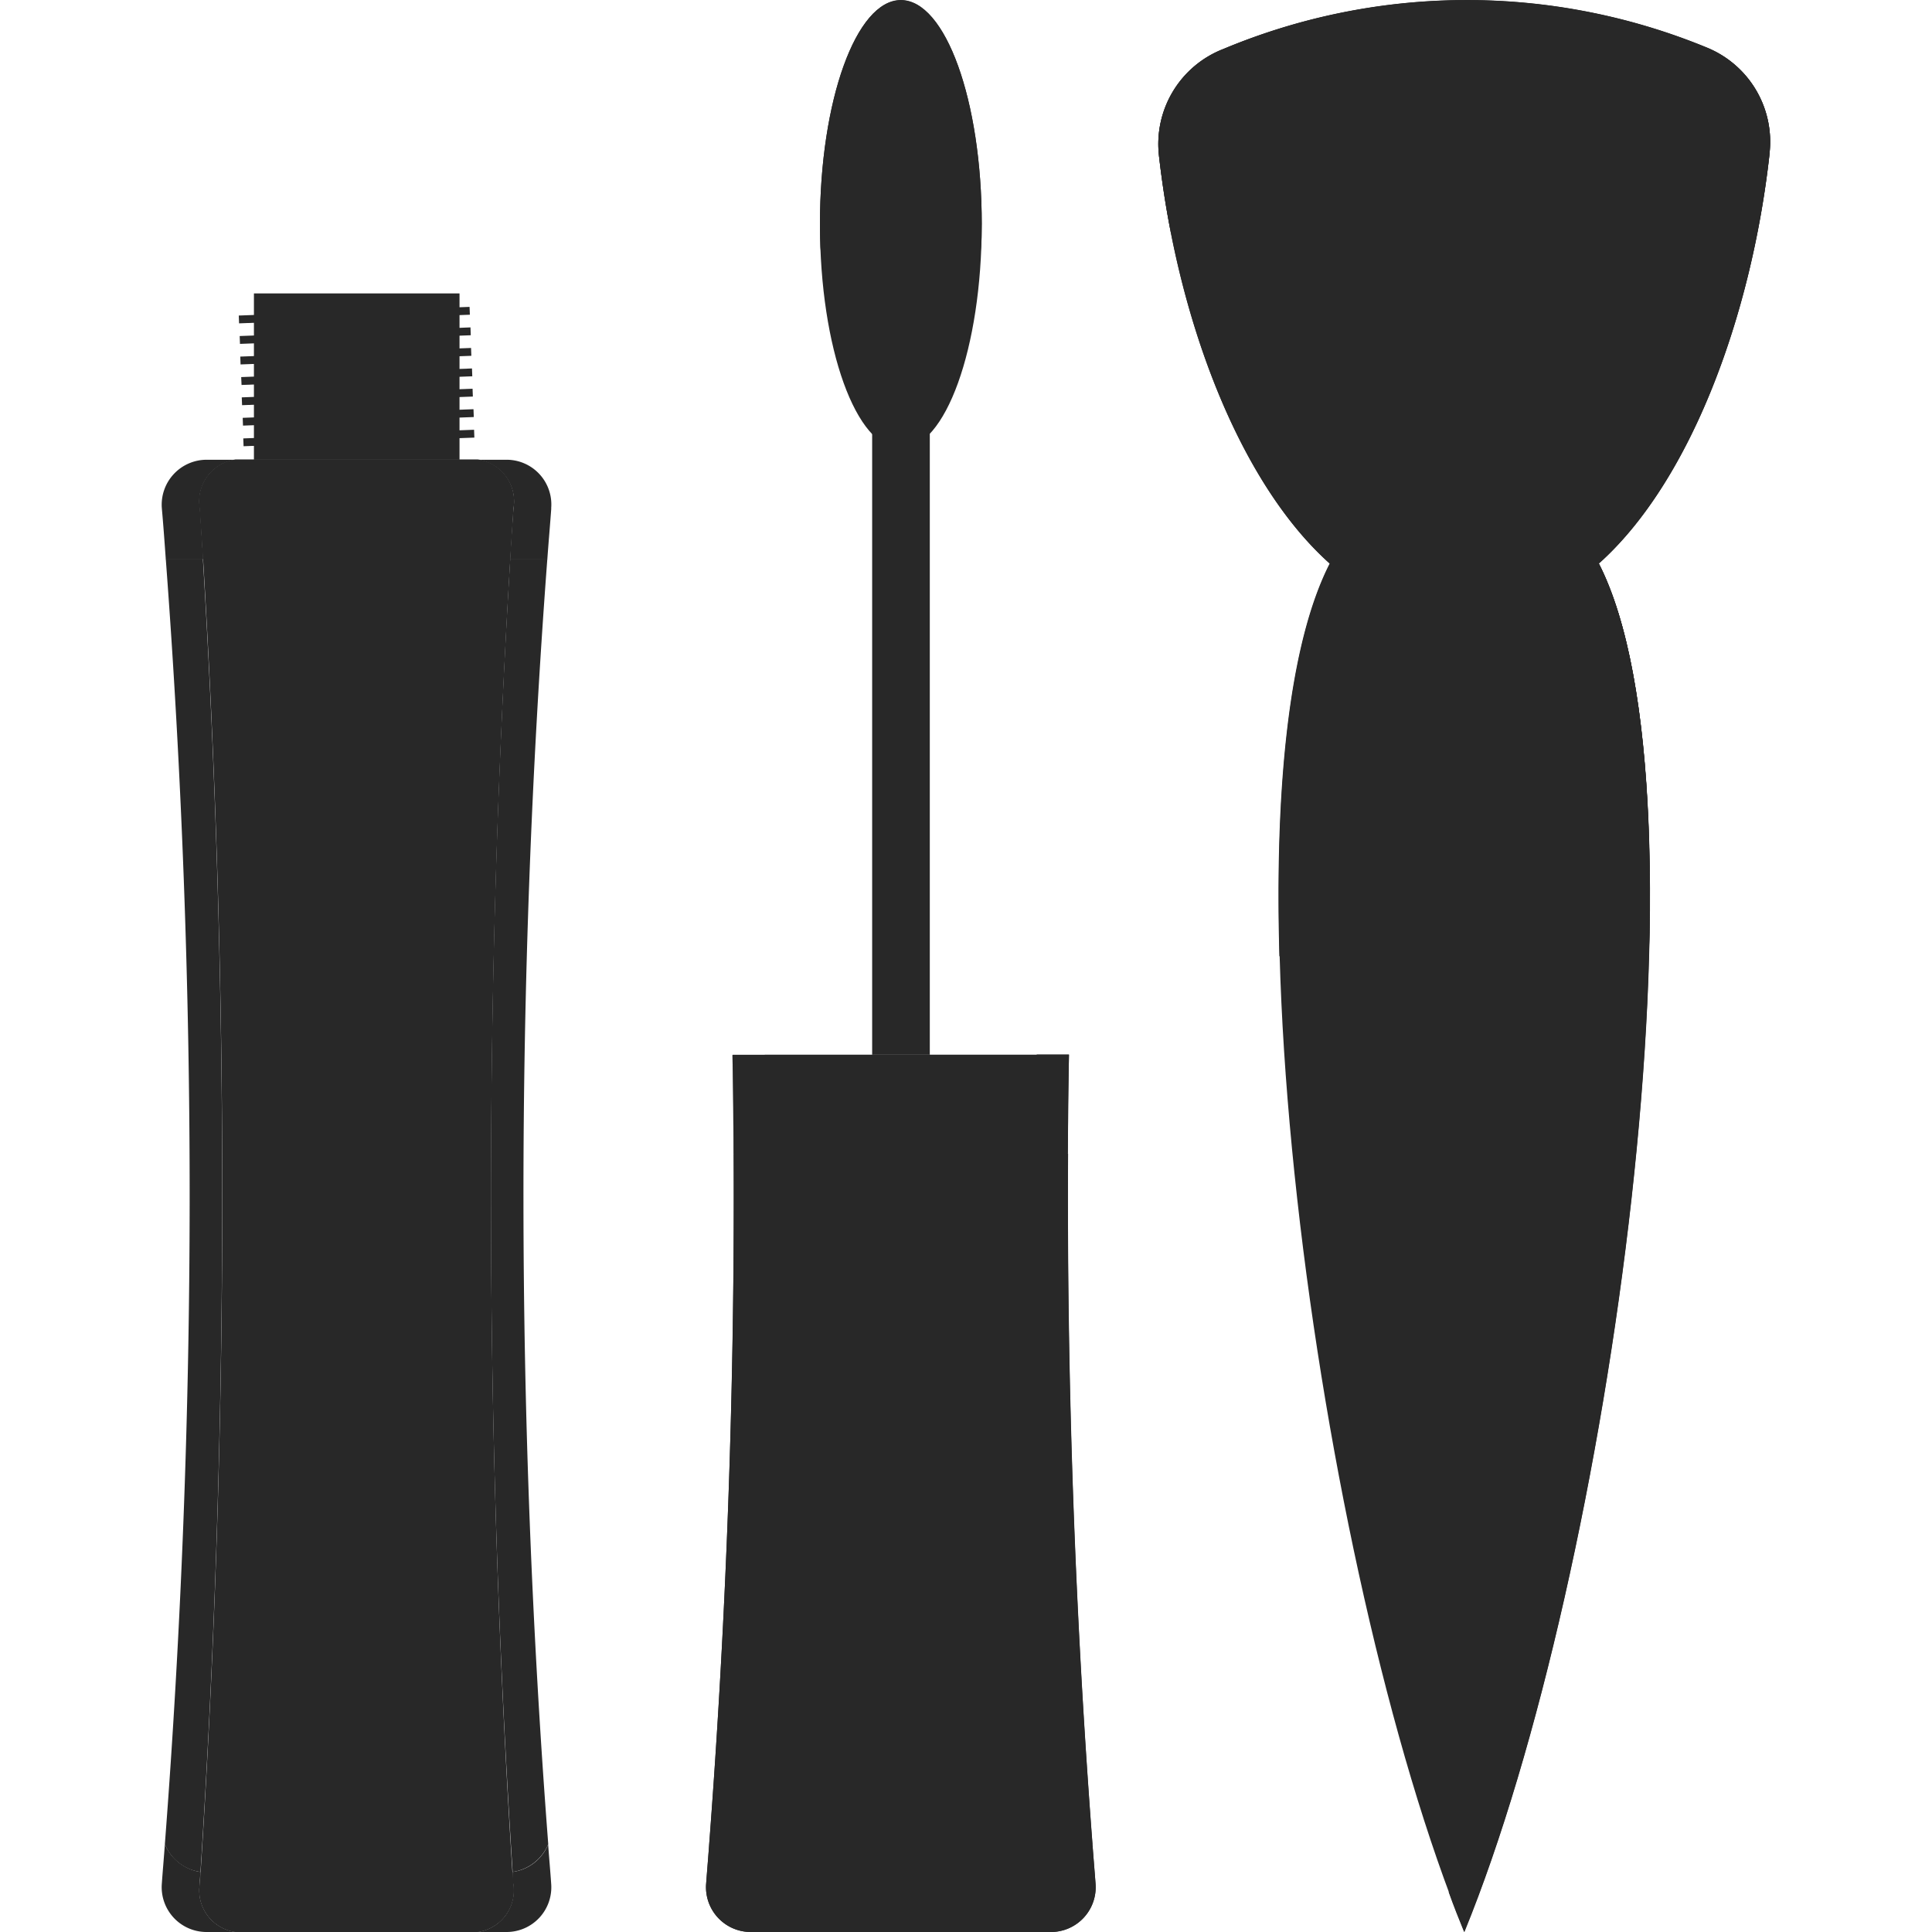 <svg xmlns="http://www.w3.org/2000/svg" width="40" height="40" viewBox="0 0 53.299 64.014">
  <g id="Group_7" data-name="Group 7" transform="translate(-5.355)">
    <path id="Path_1" data-name="Path 1" d="M8.41,9.72h6.812v5.511H8.41Z" transform="translate(0.001 0.002)" fill="#282828"/>
    <path id="Path_2" data-name="Path 2" d="M7.908,10.453l7.647-.287.01.26-7.647.286Zm.03.679,7.647-.286.01.26-7.647.286Zm.02.681,7.646-.286.01.26-7.647.286Zm.03.679,7.647-.286.01.26L8,12.753Zm.019.672,7.647-.287.01.26-7.647.286Zm.031.678,7.647-.286.01.26L8.048,14.1Zm.019.682,7.647-.287.01.26-7.647.286Z" transform="translate(0.001 0.002)" fill="#282828"/>
    <path id="Path_3" data-name="Path 3" d="M18.163,61.1a1.521,1.521,0,0,1-1.18.92,348.9,348.9,0,0,1-.08-43.51h1.23A281.558,281.558,0,0,0,18.163,61.1ZM6.64,62.02a1.483,1.483,0,0,1-1.18-.92A281.559,281.559,0,0,0,5.49,18.51H6.72A348.9,348.9,0,0,1,6.64,62.02Z" transform="translate(0 0.004)" fill="#282828"/>
    <path id="Path_4" data-name="Path 4" d="M17,62.4a1.394,1.394,0,0,1-1.19,1.61h-8A1.389,1.389,0,0,1,6.62,62.4a349.9,349.9,0,0,0,0-45.57,1.394,1.394,0,0,1,1.19-1.61h8.012a1.389,1.389,0,0,1,1.19,1.61A351.662,351.662,0,0,0,17,62.4Z" transform="translate(0 0.003)" fill="#282828"/>
    <path id="Path_5" data-name="Path 5" d="M6.62,16.84c.04.56.07,1.12.11,1.68H5.49c-.04-.56-.08-1.12-.13-1.68a1.49,1.49,0,0,1,1.48-1.61h.97a1.389,1.389,0,0,0-1.19,1.61Zm11.643,0c-.04.56-.09,1.12-.13,1.68H16.9c.03-.56.07-1.12.11-1.68a1.394,1.394,0,0,0-1.19-1.61h.97a1.483,1.483,0,0,1,1.47,1.61Z" transform="translate(0 0.003)" fill="#282828"/>
    <path id="Path_6" data-name="Path 6" d="M17,16.84c-.04.56-.07,1.12-.11,1.68H6.72c-.03-.56-.07-1.12-.11-1.68A1.394,1.394,0,0,1,7.8,15.23h8.012A1.389,1.389,0,0,1,17,16.84Z" transform="translate(0 0.003)" fill="#282828"/>
    <path id="Path_7" data-name="Path 7" d="M35.413,34.94H24.27q.225,13.728-.88,27.466a1.482,1.482,0,0,0,1.48,1.6h9.942a1.485,1.485,0,0,0,1.48-1.61q-1.11-13.728-.88-27.456Z" transform="translate(0.004 0.008)" fill="#282828"/>
    <path id="Path_8" data-name="Path 8" d="M36.193,61.1a1.491,1.491,0,0,1-1.16.92q-.765-11.9-.71-23.8h1.06q-.06,11.433.81,22.875Zm-11.543.92a1.49,1.49,0,0,1-1.16-.92q.87-11.433.81-22.875h1.06Q25.42,50.118,24.65,62.015Z" transform="translate(0.004 0.008)" fill="#282828"/>
    <path id="Path_9" data-name="Path 9" d="M7.811,64H6.84a1.485,1.485,0,0,1-1.48-1.61c.03-.43.07-.87.1-1.3a1.521,1.521,0,0,0,1.18.92c-.01.13-.02.26-.02.38A1.389,1.389,0,0,0,7.811,64Zm8.972,0h-.97A1.389,1.389,0,0,0,17,62.39c-.01-.13-.02-.26-.02-.38a1.491,1.491,0,0,0,1.18-.91c.03.43.07.86.1,1.3A1.482,1.482,0,0,1,16.783,64Z" transform="translate(0 0.014)" fill="#282828"/>
    <path id="Path_10" data-name="Path 10" d="M15.812,64h-8a1.389,1.389,0,0,1-1.19-1.61c.01-.13.02-.26.02-.38a1.355,1.355,0,0,0,.2.02h9.942a1.355,1.355,0,0,0,.2-.02c.01.13.02.26.02.38A1.389,1.389,0,0,1,15.812,64Z" transform="translate(0 0.014)" fill="#282828"/>
    <path id="Path_11" data-name="Path 11" d="M25.821,64h-.95a1.485,1.485,0,0,1-1.48-1.61c.03-.43.07-.87.1-1.3a1.491,1.491,0,0,0,1.16.92c-.01.13-.02.26-.02.38A1.389,1.389,0,0,0,25.821,64Zm8.992,0h-.95a1.389,1.389,0,0,0,1.19-1.61c-.01-.13-.02-.26-.02-.38a1.515,1.515,0,0,0,1.16-.91c.03.43.07.86.1,1.3A1.482,1.482,0,0,1,34.813,64Z" transform="translate(0.004 0.014)" fill="#282828"/>
    <path id="Path_12" data-name="Path 12" d="M33.862,64H25.83a1.389,1.389,0,0,1-1.19-1.61c.01-.13.02-.26.02-.38a1.5,1.5,0,0,0,.22.02h9.942a1.634,1.634,0,0,0,.22-.02c.01.13.02.26.02.38A1.4,1.4,0,0,1,33.862,64Z" transform="translate(0.004 0.014)" fill="#282828"/>
    <path id="Path_13" data-name="Path 13" d="M35.412,34.94c-.01.37-.01.73-.02,1.1s-.01.73-.01,1.1-.01.72-.01,1.07h-1.06c0-1.09.01-2.19.03-3.281h1.07ZM25.36,38.221H24.3c0-.36,0-.72-.01-1.07,0-.37-.01-.73-.01-1.1s-.01-.73-.02-1.1h1.07c.02,1.08.03,2.18.03,3.271Z" transform="translate(0.004 0.008)" fill="#282828"/>
    <path id="Path_14" data-name="Path 14" d="M34.342,34.94c-.02,1.09-.02,2.19-.03,3.281H25.36c0-1.09-.01-2.19-.03-3.281Z" transform="translate(0.004 0.008)" fill="#282828"/>
    <path id="Path_15" data-name="Path 15" d="M28.89,7.9H30.8V34.946H28.89Z" transform="translate(0.005 0.002)" fill="#282828"/>
    <path id="Path_16" data-name="Path 16" d="M32.521,7.432c0,4.1-1.2,7.432-2.681,7.432S27.16,11.533,27.16,7.432,28.36,0,29.841,0,32.521,3.331,32.521,7.432Z" transform="translate(0.005)" fill="#282828"/>
    <path id="Path_17" data-name="Path 17" d="M32.521,7.432c0,.29-.01.58-.02.87-.15-3.7-1.28-6.561-2.661-6.561S27.33,4.611,27.18,8.3c-.01-.28-.02-.57-.02-.87,0-4.1,1.2-7.422,2.681-7.422s2.681,3.321,2.681,7.422Z" transform="translate(0.005 0)" fill="#282828"/>
    <path id="Path_18" data-name="Path 18" d="M52.962,18.67c3.931,7.662.45,33.347-4.451,45.34C43.6,52.017,40.13,26.322,44.06,18.67h8.9Z" transform="translate(0.008 0.004)" fill="#282828"/>
    <path id="Path_19" data-name="Path 19" d="M48.5,64.01c-.17-.42-.35-.86-.51-1.32,4.641-11.843,7.882-35.708,4.561-44.02h.41c3.921,7.652.45,33.347-4.461,45.34Z" transform="translate(0.009 0.004)" fill="#282828"/>
    <path id="Path_20" data-name="Path 20" d="M38.39,5.151c.6,5.351,2.631,10.822,5.661,13.523h8.9c3.041-2.721,5.071-8.222,5.671-13.593a3.379,3.379,0,0,0-2.09-3.511,20.87,20.87,0,0,0-16,.05,3.368,3.368,0,0,0-2.14,3.531Z" transform="translate(0.007 0)" fill="#282828"/>
    <path id="Path_21" data-name="Path 21" d="M58.624,5.081c-.59,5.371-2.621,10.882-5.661,13.593H44.051C41.511,16.4,39.67,12.193,38.79,7.732c-.17-.86-.3-1.72-.4-2.581A3.381,3.381,0,0,1,40.53,1.62a20.915,20.915,0,0,1,16-.05,3.371,3.371,0,0,1,2.09,3.511Z" transform="translate(0.007 0)" fill="#282828"/>
    <path id="Path_22" data-name="Path 22" d="M58.624,5.081c-.59,5.371-2.621,10.882-5.661,13.593A30.951,30.951,0,0,0,57.824,5.661c.13-2.06-.65-2.981-1.95-3.271a7.121,7.121,0,0,1-1.21,4.871c1.4-2.951.68-5.571-2.551-5.921.61,1,.39,2.341,0,3.761.31-1.94-.29-3.831-2.16-4.381a3.491,3.491,0,0,1,.42,2.651C50.353,1.52,49.3.66,47.312.72c1.33.74,1.54,3.011,1.53,5.571-.26-2.451-.76-4.171-2.351-5.131-3.761-.1-8.352,1.88-7.7,6.581-.17-.86-.3-1.72-.4-2.581A3.381,3.381,0,0,1,40.53,1.63a20.915,20.915,0,0,1,16-.05,3.351,3.351,0,0,1,2.09,3.5Z" transform="translate(0.007 0)" fill="#282828"/>
    <path id="Path_23" data-name="Path 23" d="M54.623,31.683c-3.121-2.02-8.312-1.97-12.243,0-.16-5.611.32-10.382,1.67-13.023a10.774,10.774,0,0,1,8.912,0c1.35,2.641,1.82,7.412,1.66,13.023Z" transform="translate(0.008 0.004)" fill="#282828"/>
    <path id="Path_24" data-name="Path 24" d="M54.621,31.683a7.224,7.224,0,0,0-.82-.46c.12-5.411-.36-9.992-1.68-12.563a9.082,9.082,0,0,0-3.891-.96,9.5,9.5,0,0,1,4.731.96C54.311,21.3,54.781,26.072,54.621,31.683Z" transform="translate(0.009 0.004)" fill="#282828"/>
    <path id="Path_25" data-name="Path 25" d="M44.8,19.43c-1.34,1.32-1.91,6.711-1.71,10.512l1.6-.66A18.145,18.145,0,0,1,44.8,19.43Z" transform="translate(0.008 0.004)" fill="#282828"/>
    <path id="Path_26" data-name="Path 26" d="M44.8,31.98l-1.23.46c-.22,7.412,1.18,18.474,4.421,26.736-2.08-8.452-4.261-19.824-3.191-27.2Z" transform="translate(0.008 0.007)" fill="#282828"/>
  </g>
</svg>
